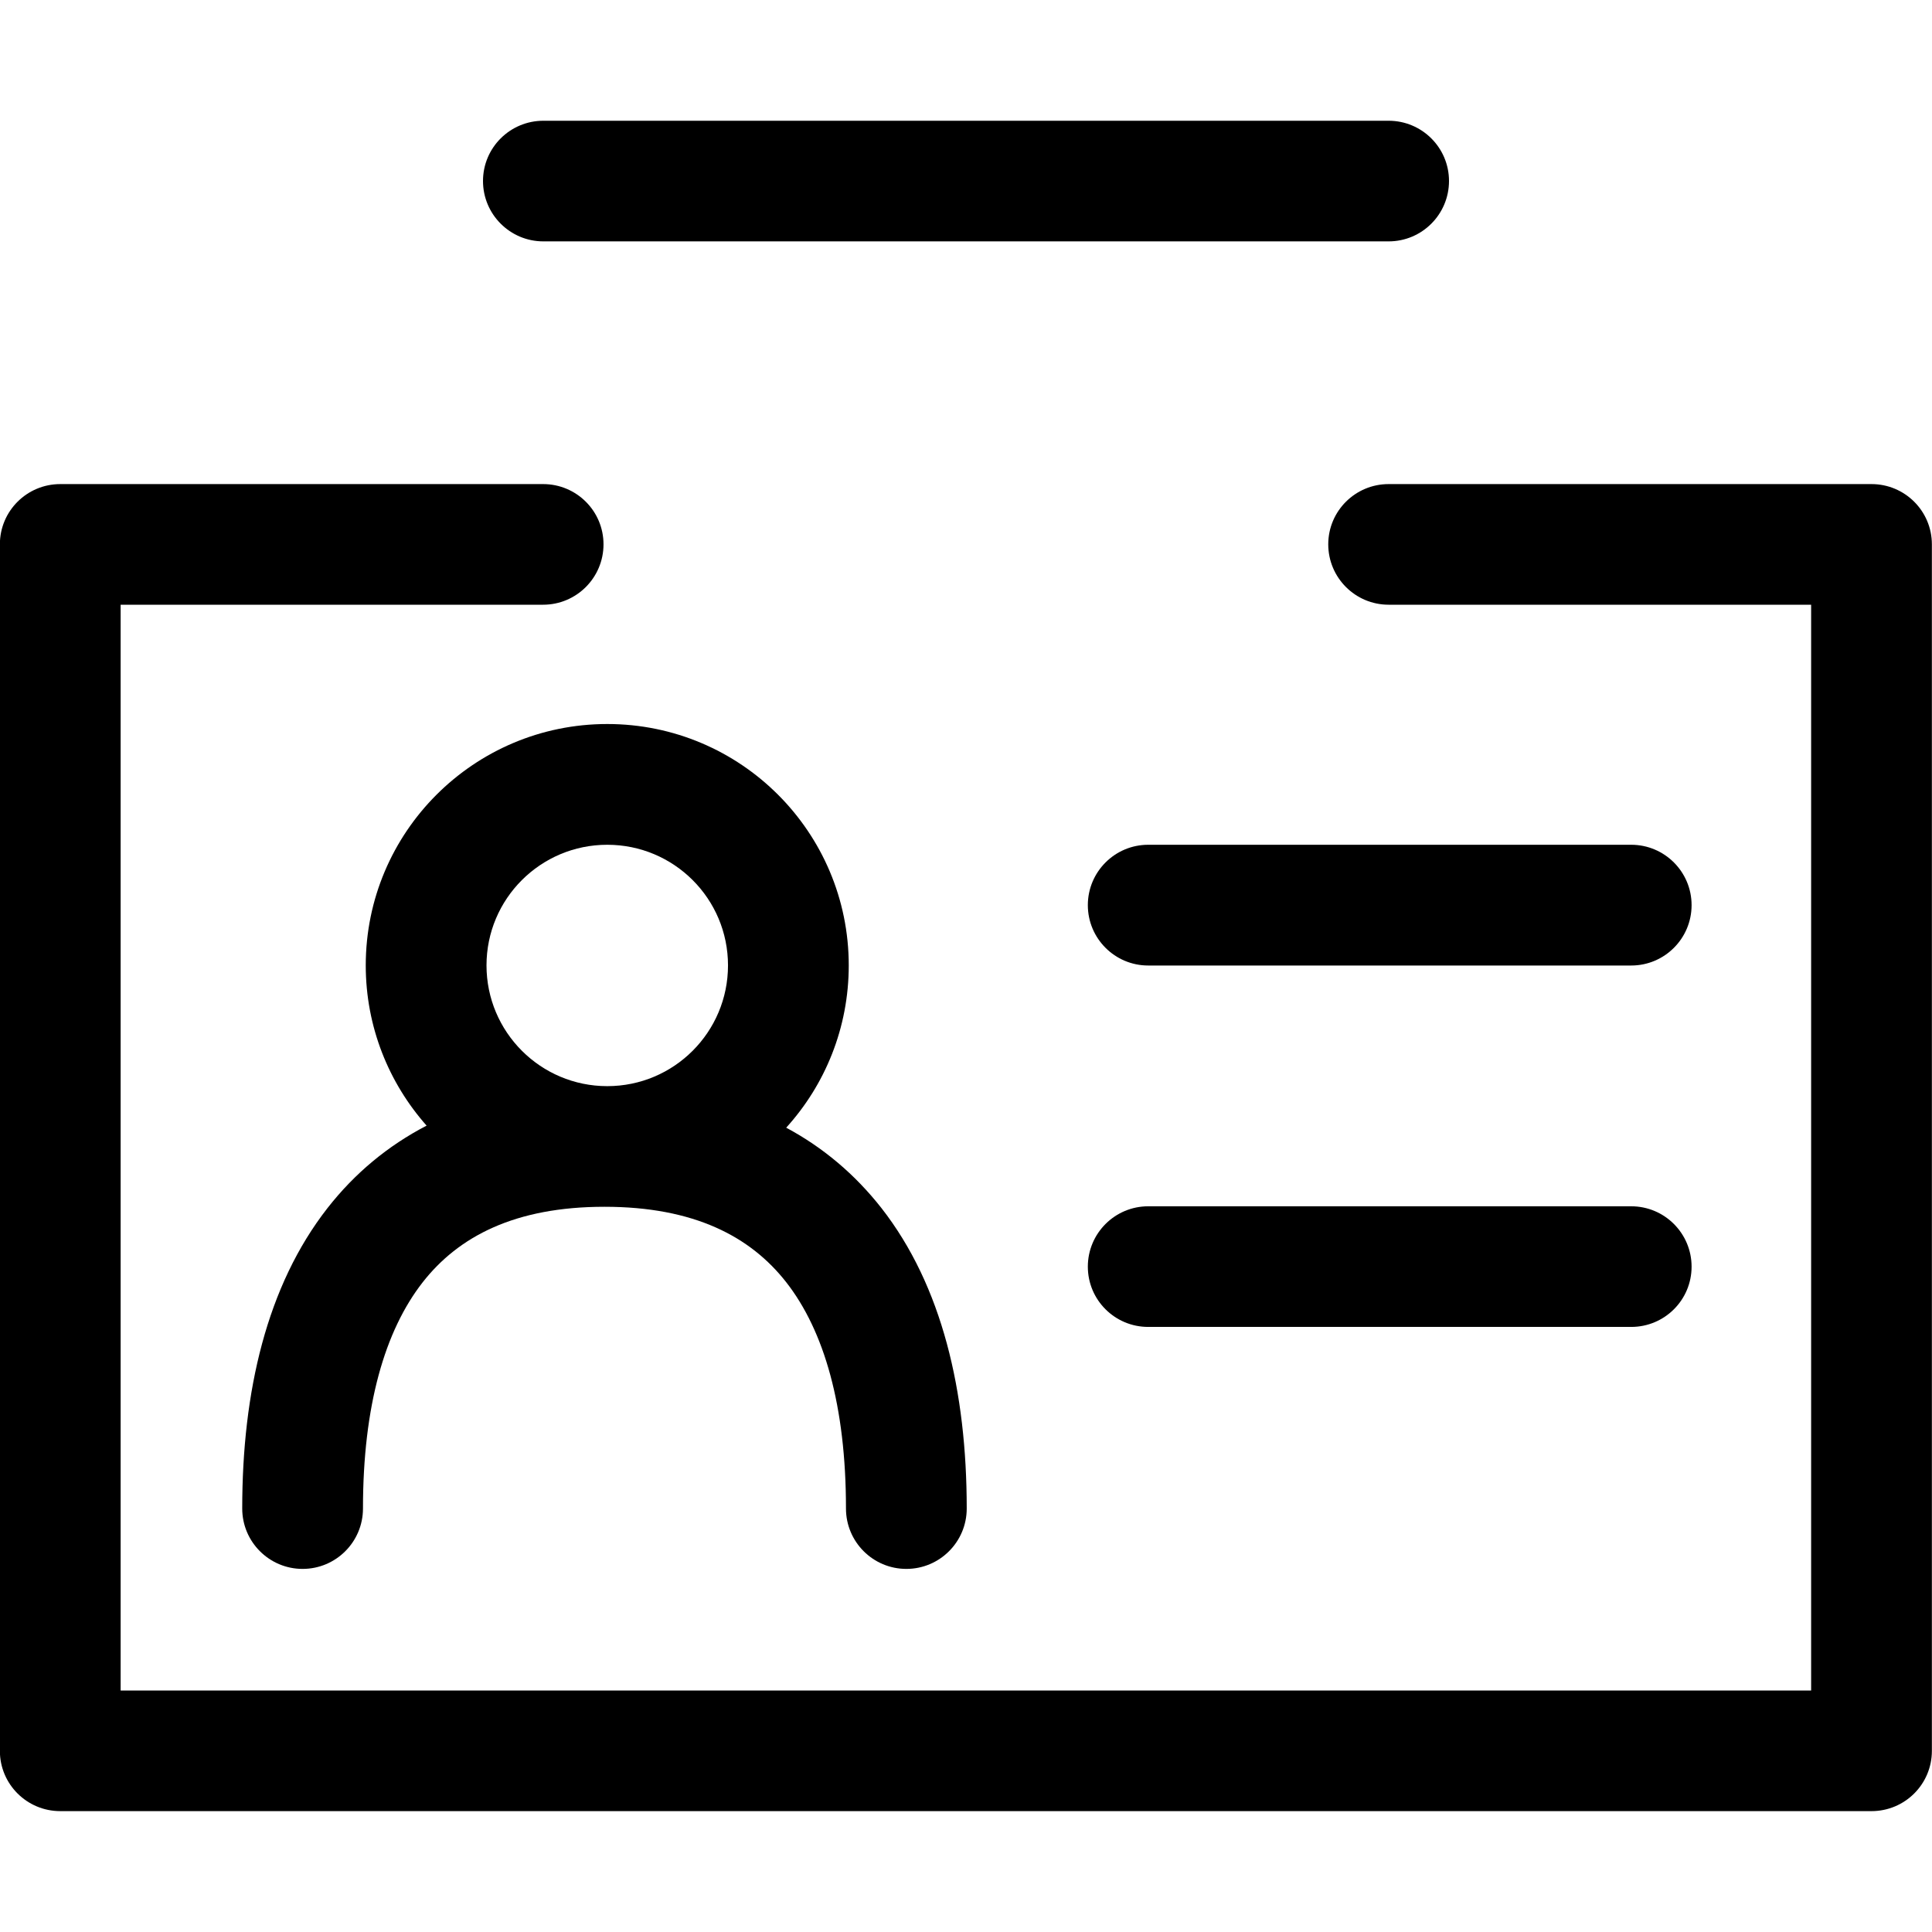 <svg width="16" height="16" viewBox="0 0 16 16" fill="none" xmlns="http://www.w3.org/2000/svg">
<g clip-path="url(#clip0)">
<path d="M4.5 1C4.224 1 4 1.223 4 1.499C4 1.775 4.224 1.999 4.5 1.999H11.5C11.776 1.999 12 1.775 12 1.499C12 1.223 11.776 1 11.5 1H4.5Z" fill="black"/>
<path d="M0.499 4.009C0.223 4.009 -0.001 4.232 -0.001 4.508V14.5C-0.001 14.776 0.223 14.999 0.499 14.999H15.499C15.775 14.999 15.999 14.776 15.999 14.5V4.508C15.999 4.232 15.775 4.009 15.499 4.009H11.5C11.224 4.009 11 4.232 11 4.508C11 4.784 11.224 5.008 11.5 5.008H14.999V14H0.999V5.008H4.498C4.774 5.008 4.998 4.784 4.998 4.508C4.998 4.232 4.774 4.009 4.498 4.009H0.499Z" fill="black"/>
<path fill-rule="evenodd" clip-rule="evenodd" d="M3.029 7.995C3.029 6.891 3.925 5.996 5.029 5.996C6.134 5.996 7.029 6.891 7.029 7.995C7.029 8.512 6.833 8.984 6.511 9.339C6.817 9.503 7.081 9.726 7.3 10.005C7.803 10.649 8.006 11.525 8.006 12.493C8.006 12.769 7.782 12.993 7.506 12.993C7.23 12.993 7.006 12.769 7.006 12.493C7.006 11.643 6.825 11.021 6.512 10.62C6.215 10.24 5.748 9.994 5.006 9.994C4.264 9.994 3.797 10.24 3.5 10.62C3.187 11.021 3.006 11.643 3.006 12.493C3.006 12.769 2.782 12.993 2.506 12.993C2.23 12.993 2.006 12.769 2.006 12.493C2.006 11.525 2.209 10.649 2.712 10.005C2.938 9.716 3.213 9.488 3.533 9.322C3.22 8.969 3.029 8.504 3.029 7.995ZM5.029 6.996C4.477 6.996 4.029 7.443 4.029 7.995C4.029 8.547 4.477 8.995 5.029 8.995C5.582 8.995 6.029 8.547 6.029 7.995C6.029 7.443 5.582 6.996 5.029 6.996Z" fill="black"/>
<path d="M9.009 7.496C9.009 7.22 9.233 6.996 9.509 6.996H13.509C13.785 6.996 14.009 7.22 14.009 7.496C14.009 7.772 13.785 7.996 13.509 7.996H9.509C9.233 7.996 9.009 7.772 9.009 7.496Z" fill="black"/>
<path d="M9.509 9.99C9.233 9.99 9.009 10.214 9.009 10.49C9.009 10.766 9.233 10.989 9.509 10.989H13.509C13.785 10.989 14.009 10.766 14.009 10.49C14.009 10.214 13.785 9.99 13.509 9.99H9.509Z" fill="black"/>
</g>
<defs>
<clipPath id="clip0">
<rect width="16" height="16" fill="white"/>
</clipPath>
</defs>
</svg>
